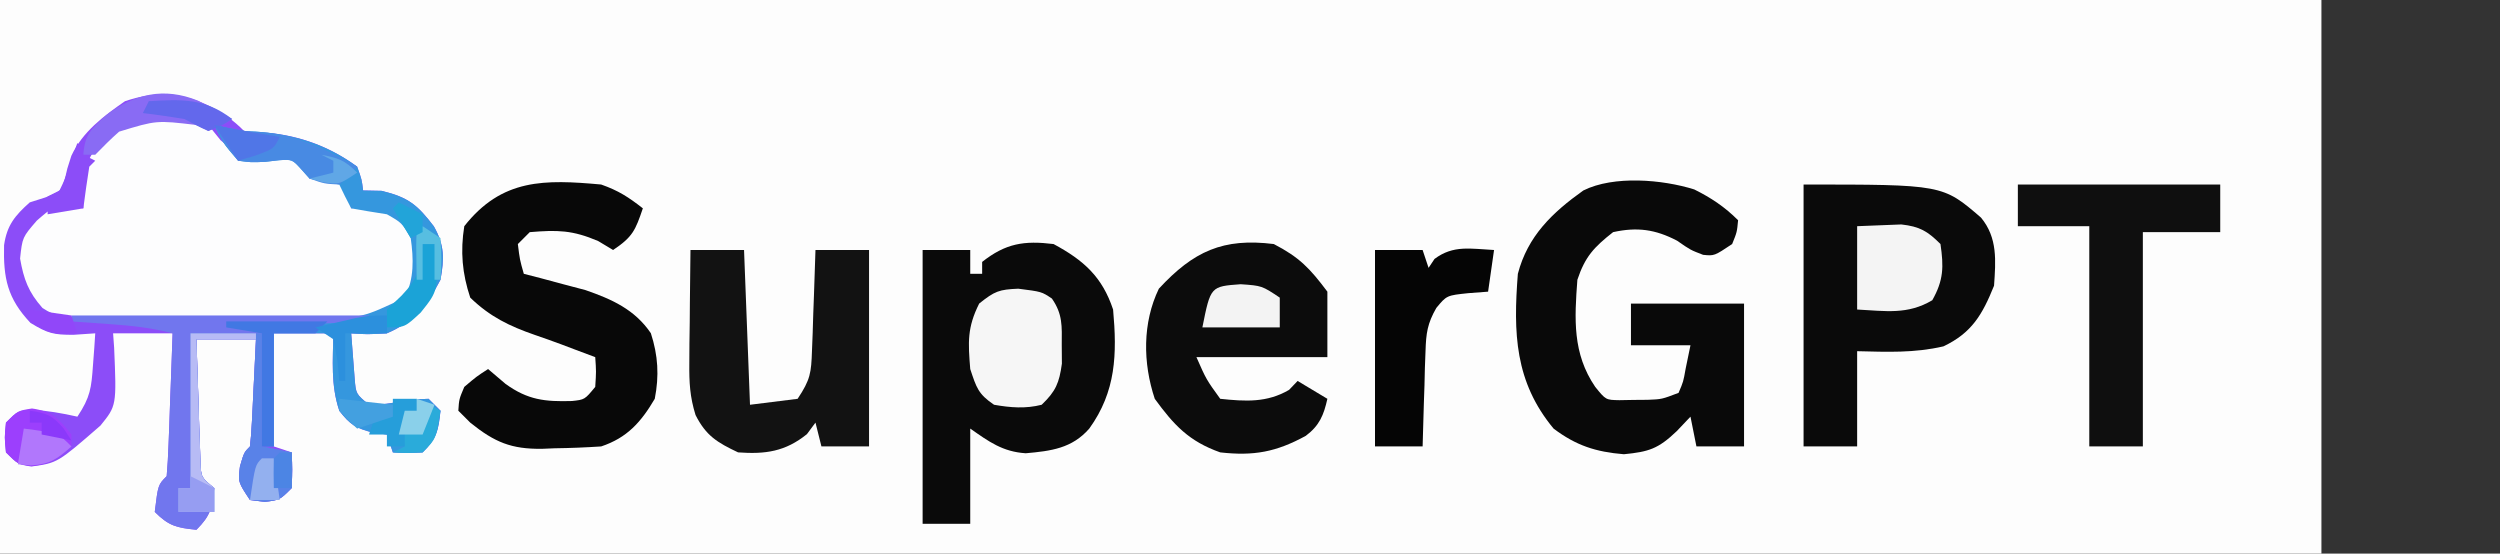 <?xml version="1.0" encoding="UTF-8"?>
<svg version="1.1" xmlns="http://www.w3.org/2000/svg" width="420" height="93">
<rect width="100%" height="100%" fill="#333333" stroke="none"/>
<path d="M0 0 C128.7 0 257.4 0 390 0 C390 33.99 390 67.98 390 103 C261.3 103 132.6 103 0 103 C0 69.01 0 35.02 0 0 Z " fill="#FDFDFD" transform="translate(0,0)"/>
<path d="M0 0 C3.154 1.293 5.439 2.877 7 6 C7.615 5.977 8.23 5.954 8.863 5.93 C9.672 5.912 10.48 5.894 11.312 5.875 C12.113 5.852 12.914 5.829 13.738 5.805 C16 6 16 6 19 8 C19 8.66 19 9.32 19 10 C19.784 9.959 20.567 9.918 21.375 9.875 C24 10 24 10 26 12 C26 12.99 26 13.98 26 15 C27.33 14.845 27.33 14.845 28.688 14.688 C32 15 32 15 34.875 17 C37.236 20.333 37.584 21.991 37.664 25.938 C36.597 29.251 34.963 31.272 32 33 C27.82 33.777 23.679 33.724 19.438 33.699 C18.213 33.706 16.989 33.714 15.728 33.721 C13.143 33.729 10.557 33.724 7.972 33.707 C4.014 33.688 0.059 33.727 -3.898 33.771 C-6.411 33.772 -8.924 33.769 -11.438 33.762 C-13.213 33.785 -13.213 33.785 -15.024 33.808 C-22.972 33.695 -22.972 33.695 -25.865 31.738 C-28.222 29.071 -29.012 26.932 -29.625 23.438 C-28.833 19.079 -27.546 17.6 -24 15 C-21.188 14.688 -21.188 14.688 -19 15 C-19.103 13.969 -19.206 12.938 -19.312 11.875 C-18.901 6.772 -17.564 5.564 -14 2 C-9.54 -0.973 -5.231 -0.627 0 0 Z " fill="#FDFDFE" transform="translate(33,20)"/>
<path d="M0 0 C2.33 1.236 3.801 2.239 5.688 4.125 C7.557 4.4 7.557 4.4 9.688 4.438 C15.199 4.939 20.215 6.833 24.688 10.125 C25.469 12.293 25.469 12.293 25.688 14.125 C27.234 14.156 27.234 14.156 28.812 14.188 C33.318 15.278 34.838 16.563 37.582 20.16 C39.382 23.359 39.336 25.558 38.688 29.125 C36.432 33.469 34.219 36.183 29.688 38.125 C26.375 38.312 26.375 38.312 23.688 38.125 C23.801 39.751 23.929 41.376 24.062 43 C24.167 44.357 24.167 44.357 24.273 45.742 C24.483 48.304 24.483 48.304 26.688 50.125 C29.071 50.071 29.071 50.071 31.688 49.625 C34.375 49.219 34.375 49.219 36.688 49.125 C37.347 49.785 38.008 50.445 38.688 51.125 C38.358 54.422 38.065 55.748 35.688 58.125 C33.062 58.25 33.062 58.25 30.688 58.125 C30.358 57.135 30.027 56.145 29.688 55.125 C28.924 55.022 28.161 54.919 27.375 54.812 C24.469 54.069 23.488 53.466 21.688 51.125 C20.23 46.752 20.628 42.73 20.688 38.125 C17.387 38.125 14.088 38.125 10.688 38.125 C10.688 44.395 10.688 50.665 10.688 57.125 C11.678 57.455 12.668 57.785 13.688 58.125 C13.812 61 13.812 61 13.688 64.125 C11.688 66.125 11.688 66.125 9.188 66.438 C8.363 66.334 7.537 66.231 6.688 66.125 C4.688 63.125 4.688 63.125 5 60.5 C5.688 58.125 5.688 58.125 6.688 57.125 C6.843 55.785 6.938 54.437 7.004 53.09 C7.067 51.877 7.067 51.877 7.131 50.639 C7.17 49.789 7.209 48.938 7.25 48.062 C7.315 46.781 7.315 46.781 7.381 45.475 C7.487 43.358 7.588 41.242 7.688 39.125 C4.388 39.125 1.087 39.125 -2.312 39.125 C-2.199 42.917 -2.072 46.708 -1.938 50.5 C-1.907 51.58 -1.876 52.66 -1.844 53.773 C-1.786 55.32 -1.786 55.32 -1.727 56.898 C-1.695 57.852 -1.664 58.805 -1.631 59.787 C-1.527 62.314 -1.527 62.314 0.688 64.125 C0.358 67.422 0.065 68.748 -2.312 71.125 C-5.61 70.795 -6.935 70.502 -9.312 68.125 C-8.757 63.569 -8.757 63.569 -7.312 62.125 C-7.155 60.346 -7.061 58.562 -6.996 56.777 C-6.954 55.698 -6.912 54.618 -6.869 53.506 C-6.83 52.37 -6.791 51.233 -6.75 50.062 C-6.685 48.352 -6.685 48.352 -6.619 46.607 C-6.513 43.78 -6.411 40.953 -6.312 38.125 C-9.613 38.125 -12.912 38.125 -16.312 38.125 C-16.254 38.922 -16.196 39.718 -16.137 40.539 C-15.722 50.276 -15.722 50.276 -18.438 53.625 C-25.652 59.899 -25.652 59.899 -30.062 60.5 C-32.312 60.125 -32.312 60.125 -34.312 58.125 C-34.562 55.625 -34.562 55.625 -34.312 53.125 C-32.312 51.125 -32.312 51.125 -30 50.938 C-27.359 51.122 -24.891 51.536 -22.312 52.125 C-20.123 48.84 -19.96 47.294 -19.688 43.438 C-19.613 42.444 -19.538 41.45 -19.461 40.426 C-19.412 39.667 -19.363 38.907 -19.312 38.125 C-20.529 38.208 -21.746 38.29 -23 38.375 C-26.289 38.375 -27.254 38.161 -30.188 36.375 C-34.076 32.258 -34.766 28.851 -34.629 23.312 C-34.144 19.96 -32.805 18.348 -30.312 16.125 C-29.467 15.857 -28.621 15.589 -27.75 15.312 C-24.878 14.265 -24.878 14.265 -24 10.438 C-23.665 9.378 -23.665 9.378 -23.324 8.297 C-21.446 4.266 -17.908 1.626 -14.312 -0.875 C-9.082 -2.619 -4.926 -2.409 0 0 Z M-19.312 7.125 C-21.742 10.769 -21.474 12.837 -21.312 17.125 C-22.034 17.022 -22.756 16.919 -23.5 16.812 C-26.51 16.91 -26.51 16.91 -29.125 19.188 C-31.551 21.991 -31.551 21.991 -31.938 25.562 C-31.324 29.057 -30.534 31.196 -28.178 33.863 C-24.006 36.685 -18.598 35.949 -13.75 35.887 C-11.914 35.892 -11.914 35.892 -10.041 35.897 C-7.455 35.897 -4.87 35.881 -2.284 35.852 C1.674 35.813 5.628 35.832 9.586 35.857 C12.099 35.85 14.612 35.839 17.125 35.824 C18.308 35.831 19.492 35.838 20.711 35.845 C27.393 35.932 27.393 35.932 32.931 32.71 C35.129 29.475 35.43 27.855 35.172 24.062 C34.307 20.601 32.546 19.113 29.688 17.125 C26.477 16.706 26.477 16.706 23.688 17.125 C23.543 16.486 23.399 15.846 23.25 15.188 C22.877 13.15 22.877 13.15 21.688 12.125 C20.021 12.084 18.354 12.082 16.688 12.125 C16.192 10.64 16.192 10.64 15.688 9.125 C13.275 7.919 12.039 8.178 9.375 8.375 C5.479 8.444 4.933 8.328 1.75 5.688 C1.069 4.842 0.389 3.996 -0.312 3.125 C-7.265 -0.351 -14.389 1.696 -19.312 7.125 Z " fill="#8C4DF8" transform="translate(35.312,17.875)"/>
<path d="M0 0 C5.086 2.739 8.17 5.51 10 11 C10.677 18.496 10.499 24.761 6 31 C3.101 34.328 -0.429 34.769 -4.672 35.148 C-8.547 34.901 -10.86 33.205 -14 31 C-14 36.28 -14 41.56 -14 47 C-16.64 47 -19.28 47 -22 47 C-22 31.82 -22 16.64 -22 1 C-19.36 1 -16.72 1 -14 1 C-14 2.32 -14 3.64 -14 5 C-13.34 5 -12.68 5 -12 5 C-12 4.34 -12 3.68 -12 3 C-8.04 -0.12 -4.961 -0.609 0 0 Z " fill="#0A0A0A" transform="translate(177,41)"/>
<path d="M0 0 C23.36 0 23.36 0 29.812 5.562 C32.624 8.966 32.284 12.816 32 17 C30.035 21.866 28.258 24.928 23.5 27.188 C18.589 28.328 14.038 28.123 9 28 C9 33.28 9 38.56 9 44 C6.03 44 3.06 44 0 44 C0 29.48 0 14.96 0 0 Z " fill="#0A0A0A" transform="translate(303,31)"/>
<path d="M0 0 C2.828 1.403 5.133 2.942 7.367 5.176 C7.18 7.176 7.18 7.176 6.367 9.176 C3.367 11.176 3.367 11.176 1.492 10.988 C-0.633 10.176 -0.633 10.176 -2.883 8.613 C-6.538 6.703 -9.588 6.285 -13.633 7.176 C-16.852 9.71 -18.337 11.289 -19.633 15.176 C-20.124 21.722 -20.473 27.563 -16.633 33.176 C-14.857 35.367 -14.857 35.367 -12.574 35.406 C-11.789 35.392 -11.004 35.378 -10.195 35.363 C-9.413 35.357 -8.63 35.35 -7.824 35.344 C-5.455 35.251 -5.455 35.251 -2.633 34.176 C-1.831 32.302 -1.831 32.302 -1.445 30.113 C-1.043 28.164 -1.043 28.164 -0.633 26.176 C-3.933 26.176 -7.233 26.176 -10.633 26.176 C-10.633 23.866 -10.633 21.556 -10.633 19.176 C-4.363 19.176 1.907 19.176 8.367 19.176 C8.367 27.096 8.367 35.016 8.367 43.176 C5.727 43.176 3.087 43.176 0.367 43.176 C-0.128 40.701 -0.128 40.701 -0.633 38.176 C-1.396 38.98 -2.159 39.785 -2.945 40.613 C-6.047 43.571 -7.608 44.075 -11.82 44.488 C-16.533 44.102 -19.848 43.032 -23.633 40.176 C-30.158 32.314 -30.413 24.112 -29.633 14.176 C-27.98 7.843 -23.853 3.892 -18.633 0.176 C-13.517 -2.382 -5.336 -1.671 0 0 Z " fill="#090909" transform="translate(284.633,31.824)"/>
<path d="M0 0 C2.899 1.024 4.557 2.093 7 4 C5.75 7.653 5.329 8.781 2 11 C1.175 10.505 0.35 10.01 -0.5 9.5 C-4.82 7.649 -7.344 7.612 -12 8 C-12.66 8.66 -13.32 9.32 -14 10 C-13.68 12.603 -13.68 12.603 -13 15 C-12.059 15.242 -11.118 15.485 -10.148 15.734 C-8.281 16.237 -8.281 16.237 -6.375 16.75 C-5.145 17.075 -3.915 17.4 -2.648 17.734 C1.809 19.281 5.633 20.986 8.344 24.98 C9.559 28.721 9.76 32.135 9 36 C6.692 39.925 4.347 42.551 0 44 C-2.62 44.174 -5.191 44.277 -7.812 44.312 C-8.861 44.356 -8.861 44.356 -9.932 44.4 C-15.086 44.463 -17.876 43.323 -22 40 C-22.66 39.34 -23.32 38.68 -24 38 C-23.875 36.062 -23.875 36.062 -23 34 C-20.938 32.25 -20.938 32.25 -19 31 C-18.031 31.825 -17.061 32.65 -16.062 33.5 C-12.318 36.198 -9.452 36.504 -4.918 36.371 C-2.767 36.141 -2.767 36.141 -1 34 C-0.833 31.416 -0.833 31.416 -1 29 C-2.155 28.567 -3.31 28.134 -4.5 27.688 C-5.228 27.412 -5.957 27.136 -6.707 26.852 C-8.176 26.306 -9.653 25.778 -11.137 25.273 C-15.413 23.791 -18.686 22.213 -22 19 C-23.352 14.943 -23.678 11.237 -23 7 C-16.668 -1.043 -9.473 -0.86 0 0 Z " fill="#080808" transform="translate(101,31)"/>
<path d="M0 0 C4.312 2.236 6.044 4.059 9 8 C9 11.63 9 15.26 9 19 C1.74 19 -5.52 19 -13 19 C-11.349 22.752 -11.349 22.752 -9 26 C-4.775 26.446 -1.155 26.676 2.562 24.5 C3.037 24.005 3.511 23.51 4 23 C5.65 23.99 7.3 24.98 9 26 C8.389 28.75 7.655 30.51 5.367 32.223 C0.398 34.941 -3.378 35.635 -9 35 C-14.266 33.141 -16.794 30.397 -20 26 C-22.011 19.966 -22.078 13.235 -19.312 7.5 C-13.486 1.201 -8.519 -1.063 0 0 Z " fill="#0C0C0C" transform="translate(214,41)"/>
<path d="M0 0 C2.97 0 5.94 0 9 0 C9.33 8.58 9.66 17.16 10 26 C13.96 25.505 13.96 25.505 18 25 C20.157 21.764 20.284 20.656 20.414 16.895 C20.453 15.912 20.491 14.929 20.531 13.916 C20.562 12.892 20.593 11.868 20.625 10.812 C20.664 9.777 20.702 8.741 20.742 7.674 C20.836 5.116 20.922 2.558 21 0 C23.97 0 26.94 0 30 0 C30 10.89 30 21.78 30 33 C27.36 33 24.72 33 22 33 C21.67 31.68 21.34 30.36 21 29 C20.526 29.639 20.051 30.279 19.562 30.938 C15.933 33.859 12.608 34.335 8 34 C4.495 32.343 2.608 31.205 0.852 27.724 C-0.1 24.68 -0.228 22.229 -0.195 19.043 C-0.189 17.931 -0.182 16.819 -0.176 15.674 C-0.159 14.523 -0.142 13.373 -0.125 12.188 C-0.116 11.018 -0.107 9.848 -0.098 8.643 C-0.074 5.762 -0.041 2.881 0 0 Z " fill="#121212" transform="translate(116,42)"/>
<path d="M0 0 C11.22 0 22.44 0 34 0 C34 2.64 34 5.28 34 8 C29.71 8 25.42 8 21 8 C21 19.88 21 31.76 21 44 C18.03 44 15.06 44 12 44 C12 31.79 12 19.58 12 7 C8.04 7 4.08 7 0 7 C0 4.69 0 2.38 0 0 Z " fill="#0F0F0F" transform="translate(339,31)"/>
<path d="M0 0 C0.639 0.144 1.279 0.289 1.938 0.438 C4.808 1.03 4.808 1.03 6.984 1.113 C13.253 1.502 18.888 3.237 24 7 C24.781 9.168 24.781 9.168 25 11 C26.547 11.031 26.547 11.031 28.125 11.062 C32.631 12.153 34.151 13.438 36.895 17.035 C38.694 20.234 38.649 22.433 38 26 C35.744 30.344 33.532 33.058 29 35 C25.688 35.188 25.688 35.188 23 35 C23.114 36.626 23.242 38.251 23.375 39.875 C23.445 40.78 23.514 41.685 23.586 42.617 C23.796 45.179 23.796 45.179 26 47 C28.384 46.946 28.384 46.946 31 46.5 C33.688 46.094 33.688 46.094 36 46 C36.66 46.66 37.32 47.32 38 48 C37.67 51.297 37.377 52.623 35 55 C32.375 55.125 32.375 55.125 30 55 C29.67 54.01 29.34 53.02 29 52 C28.237 51.897 27.474 51.794 26.688 51.688 C23.781 50.944 22.801 50.341 21 48 C19.542 43.627 19.94 39.605 20 35 C16.7 35 13.4 35 10 35 C10 41.27 10 47.54 10 54 C9.34 54 8.68 54 8 54 C8 47.73 8 41.46 8 35 C6.02 34.67 4.04 34.34 2 34 C2 33.67 2 33.34 2 33 C2.696 32.985 3.391 32.971 4.108 32.956 C7.281 32.881 10.453 32.784 13.625 32.688 C15.267 32.654 15.267 32.654 16.941 32.619 C24.892 32.38 24.892 32.38 32 29 C33.601 25.797 33.489 22.475 33 19 C31.52 16.437 31.52 16.437 29 15 C27.969 14.835 26.938 14.67 25.875 14.5 C24.926 14.335 23.977 14.17 23 14 C22.301 12.684 21.633 11.35 21 10 C19.344 9.618 17.675 9.286 16 9 C15.544 8.492 15.087 7.984 14.617 7.461 C13.1 5.777 13.1 5.777 10.879 5.918 C10.114 6.007 9.35 6.096 8.562 6.188 C6.164 6.293 6.164 6.293 4 6 C1.438 3 1.438 3 0 0 Z " fill="#3597DE" transform="translate(36,21)"/>
<path d="M0 0 C2.64 0 5.28 0 8 0 C8.33 0.99 8.66 1.98 9 3 C9.33 2.505 9.66 2.01 10 1.5 C13.176 -0.882 16.102 -0.192 20 0 C19.67 2.31 19.34 4.62 19 7 C17.907 7.082 16.814 7.165 15.688 7.25 C12.042 7.632 12.042 7.632 10.302 9.735 C8.8 12.347 8.58 13.989 8.488 16.984 C8.453 17.919 8.417 18.854 8.381 19.816 C8.347 21.269 8.347 21.269 8.312 22.75 C8.278 23.734 8.244 24.717 8.209 25.73 C8.127 28.154 8.057 30.576 8 33 C5.36 33 2.72 33 0 33 C0 22.11 0 11.22 0 0 Z " fill="#050505" transform="translate(231,42)"/>
<path d="M0 0 C16.5 0 33 0 50 0 C50 0.33 50 0.66 50 1 C42.74 1.33 35.48 1.66 28 2 C29.32 2.33 30.64 2.66 32 3 C32 9.27 32 15.54 32 22 C33.65 22.33 35.3 22.66 37 23 C37.125 25.875 37.125 25.875 37 29 C35 31 35 31 32.5 31.312 C31.675 31.209 30.85 31.106 30 31 C28 28 28 28 28.312 25.375 C29 23 29 23 30 22 C30.156 20.66 30.25 19.312 30.316 17.965 C30.358 17.156 30.4 16.347 30.443 15.514 C30.483 14.664 30.522 13.813 30.562 12.938 C30.606 12.083 30.649 11.229 30.693 10.35 C30.8 8.233 30.9 6.117 31 4 C27.7 4 24.4 4 21 4 C21.113 7.792 21.24 11.583 21.375 15.375 C21.406 16.455 21.437 17.535 21.469 18.648 C21.507 19.68 21.546 20.711 21.586 21.773 C21.633 23.203 21.633 23.203 21.681 24.662 C21.786 27.189 21.786 27.189 24 29 C23.67 32.297 23.377 33.623 21 36 C17.703 35.67 16.377 35.377 14 33 C14.556 28.444 14.556 28.444 16 27 C16.158 25.221 16.251 23.437 16.316 21.652 C16.358 20.573 16.4 19.493 16.443 18.381 C16.483 17.245 16.522 16.108 16.562 14.938 C16.627 13.227 16.627 13.227 16.693 11.482 C16.8 8.655 16.902 5.828 17 3 C13.406 2.04 9.965 1.698 6.25 1.438 C5.08 1.354 3.909 1.27 2.703 1.184 C1.811 1.123 0.919 1.062 0 1 C0 0.67 0 0.34 0 0 Z " fill="#7176EE" transform="translate(12,53)"/>
<path d="M0 0 C3.938 0.5 3.938 0.5 5.66 1.66 C7.48 4.282 7.336 6.274 7.312 9.438 C7.32 10.478 7.328 11.518 7.336 12.59 C6.891 15.843 6.303 17.241 3.938 19.5 C1.23 20.193 -1.32 19.981 -4.062 19.5 C-6.737 17.688 -7.022 16.622 -8.062 13.5 C-8.426 8.996 -8.586 6.548 -6.562 2.5 C-3.932 0.396 -3.216 0.142 0 0 Z " fill="#F6F6F6" transform="translate(171.062,48.5)"/>
<path d="M0 0 C1.567 -0.062 3.135 -0.124 4.75 -0.188 C6.073 -0.24 6.073 -0.24 7.422 -0.293 C10.511 0.058 11.814 0.814 14 3 C14.555 6.819 14.534 9.054 12.625 12.438 C8.474 14.909 4.774 14.251 0 14 C0 9.38 0 4.76 0 0 Z " fill="#F4F4F4" transform="translate(312,38)"/>
<path d="M0 0 C3.96 0 7.92 0 12 0 C12 6.27 12 12.54 12 19 C13.65 19.33 15.3 19.66 17 20 C17.125 22.875 17.125 22.875 17 26 C15 28 15 28 12.5 28.312 C11.675 28.209 10.85 28.106 10 28 C8 25 8 25 8.312 22.375 C9 20 9 20 10 19 C10.156 17.66 10.25 16.312 10.316 14.965 C10.358 14.156 10.4 13.347 10.443 12.514 C10.502 11.238 10.502 11.238 10.562 9.938 C10.606 9.083 10.649 8.229 10.693 7.35 C10.8 5.233 10.9 3.117 11 1 C7.7 1 4.4 1 1 1 C1.113 4.792 1.24 8.583 1.375 12.375 C1.406 13.455 1.437 14.535 1.469 15.648 C1.507 16.68 1.546 17.711 1.586 18.773 C1.617 19.727 1.649 20.68 1.681 21.662 C1.786 24.189 1.786 24.189 4 26 C4 27.32 4 28.64 4 30 C2.02 30 0.04 30 -2 30 C-2 28.68 -2 27.36 -2 26 C-1.34 26 -0.68 26 0 26 C0 17.42 0 8.84 0 0 Z " fill="#5982E8" transform="translate(32,56)"/>
<path d="M0 0 C1.958 0.982 3.872 2.004 5.766 3.105 C3.891 4.168 3.891 4.168 1.766 5.105 C1.106 4.775 0.446 4.445 -0.234 4.105 C-6.945 3.306 -6.945 3.306 -13.223 5.223 C-14.621 6.451 -15.935 7.773 -17.234 9.105 C-17.894 9.105 -18.554 9.105 -19.234 9.105 C-18.979 5.654 -17.972 4.861 -15.359 2.418 C-10.565 -1.13 -5.732 -2.295 0 0 Z " fill="#896BF4" transform="translate(33.234,16.895)"/>
<path d="M0 0 C3.562 0.25 3.562 0.25 6.562 2.25 C6.562 3.9 6.562 5.55 6.562 7.25 C2.272 7.25 -2.018 7.25 -6.438 7.25 C-5.061 0.368 -5.061 0.368 0 0 Z " fill="#F3F3F3" transform="translate(208.438,47.75)"/>
<path d="M0 0 C0.639 0.144 1.279 0.289 1.938 0.438 C4.808 1.03 4.808 1.03 6.984 1.113 C13.512 1.518 18.348 3.802 24 7 C22.656 8.508 22.656 8.508 21 10 C18.5 9.875 18.5 9.875 16 9 C15.317 8.225 15.317 8.225 14.621 7.434 C13.095 5.78 13.095 5.78 10.879 5.918 C10.114 6.007 9.35 6.096 8.562 6.188 C6.164 6.293 6.164 6.293 4 6 C1.438 3 1.438 3 0 0 Z " fill="#488AE3" transform="translate(36,21)"/>
<path d="M0 0 C3.41 0.487 4.516 1.719 6.625 4.375 C6.625 5.035 6.625 5.695 6.625 6.375 C4.407 8.511 3.082 9.321 0 9.688 C-2.375 9.375 -2.375 9.375 -4.375 7.375 C-4.625 4.875 -4.625 4.875 -4.375 2.375 C-2.375 0.375 -2.375 0.375 0 0 Z " fill="#9C3FFD" transform="translate(5.375,68.625)"/>
<path d="M0 0 C5.61 0 11.22 0 17 0 C16.34 0.66 15.68 1.32 15 2 C12.69 2 10.38 2 8 2 C8 8.27 8 14.54 8 21 C7.34 21 6.68 21 6 21 C6 14.73 6 8.46 6 2 C3.03 1.505 3.03 1.505 0 1 C0 0.67 0 0.34 0 0 Z " fill="#4178E3" transform="translate(38,54)"/>
<path d="M0 0 C3.63 0 7.26 0 11 0 C11 0.33 11 0.66 11 1 C7.7 1 4.4 1 1 1 C1.113 4.792 1.24 8.583 1.375 12.375 C1.406 13.455 1.437 14.535 1.469 15.648 C1.507 16.68 1.546 17.711 1.586 18.773 C1.617 19.727 1.649 20.68 1.681 21.662 C1.786 24.189 1.786 24.189 4 26 C4 27.32 4 28.64 4 30 C2.02 30 0.04 30 -2 30 C-2 28.68 -2 27.36 -2 26 C-1.34 26 -0.68 26 0 26 C0 17.42 0 8.84 0 0 Z " fill="#B7BBF5" transform="translate(32,56)"/>
<path d="M0 0 C1.32 0.66 2.64 1.32 4 2 C3.25 6.75 3.25 6.75 1 9 C-1.625 9.125 -1.625 9.125 -4 9 C-3.34 8.67 -2.68 8.34 -2 8 C-2.33 6.35 -2.66 4.7 -3 3 C-2.01 2.67 -1.02 2.34 0 2 C0 1.34 0 0.68 0 0 Z " fill="#2AABDA" transform="translate(70,67)"/>
<path d="M0 0 C0.66 0 1.32 0 2 0 C2.67 7.768 2.67 7.768 -0.312 11.5 C-3 14 -3 14 -6 14 C-6 13.01 -6 12.02 -6 11 C-5.196 10.237 -4.391 9.474 -3.562 8.688 C-0.686 5.671 -0.284 4.077 0 0 Z " fill="#1BA3D7" transform="translate(71,41)"/>
<path d="M0 0 C0.33 0.66 0.66 1.32 1 2 C1.66 2.33 2.32 2.66 3 3 C2.67 3.33 2.34 3.66 2 4 C1.632 6.328 1.298 8.662 1 11 C-0.98 11.33 -2.96 11.66 -5 12 C-5 11.01 -5 10.02 -5 9 C-4.34 8.67 -3.68 8.34 -3 8 C-2.097 6.117 -2.097 6.117 -1.375 3.938 C-1.115 3.204 -0.854 2.471 -0.586 1.715 C-0.393 1.149 -0.199 0.583 0 0 Z " fill="#8C4DF8" transform="translate(13,24)"/>
<path d="M0 0 C5.504 -0.324 9.437 -0.533 14 3 C12.25 4.125 12.25 4.125 10 5 C8.188 4.188 8.188 4.188 6 3 C3.675 2.613 1.341 2.27 -1 2 C-0.67 1.34 -0.34 0.68 0 0 Z " fill="#6368EC" transform="translate(25,17)"/>
<path d="M0 0 C0 0.99 0 1.98 0 3 C-2.31 3 -4.62 3 -7 3 C-7 5.64 -7 8.28 -7 11 C-7.33 11 -7.66 11 -8 11 C-8.103 9.886 -8.206 8.773 -8.312 7.625 C-8.539 6.429 -8.766 5.232 -9 4 C-9.99 3.34 -10.98 2.68 -12 2 C-10.563 1.663 -9.126 1.33 -7.688 1 C-6.887 0.814 -6.086 0.629 -5.262 0.438 C-3 0 -3 0 0 0 Z " fill="#2C90DD" transform="translate(65,53)"/>
<path d="M0 0 C5.75 0.75 5.75 0.75 8 3 C5.64 5.097 4.454 5.969 1.25 6.188 C0.136 6.095 0.136 6.095 -1 6 C-0.67 4.02 -0.34 2.04 0 0 Z " fill="#B177FC" transform="translate(4,72)"/>
<path d="M0 0 C1.32 0 2.64 0 4 0 C4 0.66 4 1.32 4 2 C3.01 2.495 3.01 2.495 2 3 C2 4.65 2 6.3 2 8 C1.01 8 0.02 8 -1 8 C-1 7.34 -1 6.68 -1 6 C-1.99 6 -2.98 6 -4 6 C-3.67 5.01 -3.34 4.02 -3 3 C-2.01 3 -1.02 3 0 3 C0 2.01 0 1.02 0 0 Z " fill="#269EDA" transform="translate(66,67)"/>
<path d="M0 0 C0.701 0.144 1.403 0.289 2.125 0.438 C5.076 1.015 8.033 1.517 11 2 C10 4 10 4 6.938 5.125 C5.483 5.558 5.483 5.558 4 6 C2.68 4.02 1.36 2.04 0 0 Z " fill="#5076E7" transform="translate(36,21)"/>
<path d="M0 0 C1.32 0.66 2.64 1.32 4 2 C4 3.32 4 4.64 4 6 C2.02 6 0.04 6 -2 6 C-2 4.68 -2 3.36 -2 2 C-1.34 2 -0.68 2 0 2 C0 1.34 0 0.68 0 0 Z " fill="#969DF2" transform="translate(32,80)"/>
<path d="M0 0 C0.66 0 1.32 0 2 0 C2.33 2.31 2.66 4.62 3 7 C1.35 7 -0.3 7 -2 7 C-1.125 1.125 -1.125 1.125 0 0 Z " fill="#93B0EF" transform="translate(44,77)"/>
<path d="M0 0 C2.97 0.33 5.94 0.66 9 1 C9 1.66 9 2.32 9 3 C7.02 3.66 5.04 4.32 3 5 C1.5 3.625 1.5 3.625 0 2 C0 1.34 0 0.68 0 0 Z " fill="#43A0E0" transform="translate(57,67)"/>
<path d="M0 0 C0.99 0.33 1.98 0.66 3 1 C2.34 2.65 1.68 4.3 1 6 C-0.32 6 -1.64 6 -3 6 C-2.67 4.68 -2.34 3.36 -2 2 C-1.34 2 -0.68 2 0 2 C0 1.34 0 0.68 0 0 Z " fill="#8AD0EA" transform="translate(70,67)"/>
<path d="M0 0 C2.31 0.33 4.62 0.66 7 1 C7.33 1.99 7.66 2.98 8 4 C4.284 4.201 3.228 4.152 0 2 C0 1.34 0 0.68 0 0 Z " fill="#9147F9" transform="translate(5,52)"/>
<path d="M0 0 C1.485 0.99 1.485 0.99 3 2 C3.188 5.625 3.188 5.625 3 9 C2.67 9 2.34 9 2 9 C2 7.02 2 5.04 2 3 C1.34 3 0.68 3 0 3 C0 4.98 0 6.96 0 9 C-0.33 9 -0.66 9 -1 9 C-1.098 2.848 -1.098 2.848 -1 1 C-0.67 0.67 -0.34 0.34 0 0 Z " fill="#57BEE1" transform="translate(71,38)"/>
<path d="M0 0 C0.66 0 1.32 0 2 0 C2 1.98 2 3.96 2 6 C1.01 6 0.02 6 -1 6 C-1.043 4.334 -1.041 2.666 -1 1 C-0.67 0.67 -0.34 0.34 0 0 Z " fill="#4C85E4" transform="translate(47,76)"/>
<path d="M0 0 C2.886 0.398 3.822 0.79 5.75 3.062 C6.162 3.702 6.575 4.341 7 5 C5.35 4.67 3.7 4.34 2 4 C2 3.34 2 2.68 2 2 C1.34 2 0.68 2 0 2 C0 1.34 0 0.68 0 0 Z " fill="#8B39FA" transform="translate(5,69)"/>
<path d="M0 0 C1.32 0.66 2.64 1.32 4 2 C4 2.99 4 3.98 4 5 C3.01 5.495 3.01 5.495 2 6 C1.01 4.35 0.02 2.7 -1 1 C-0.67 0.67 -0.34 0.34 0 0 Z " fill="#22A4D9" transform="translate(67,34)"/>
<path d="M0 0 C2.867 0.573 3.861 0.861 6 3 C3 5 3 5 0.312 4.625 C-0.451 4.419 -1.214 4.213 -2 4 C-0.68 3.67 0.64 3.34 2 3 C2 2.34 2 1.68 2 1 C1.34 0.67 0.68 0.34 0 0 Z " fill="#60A7E6" transform="translate(54,26)"/>
</svg>
